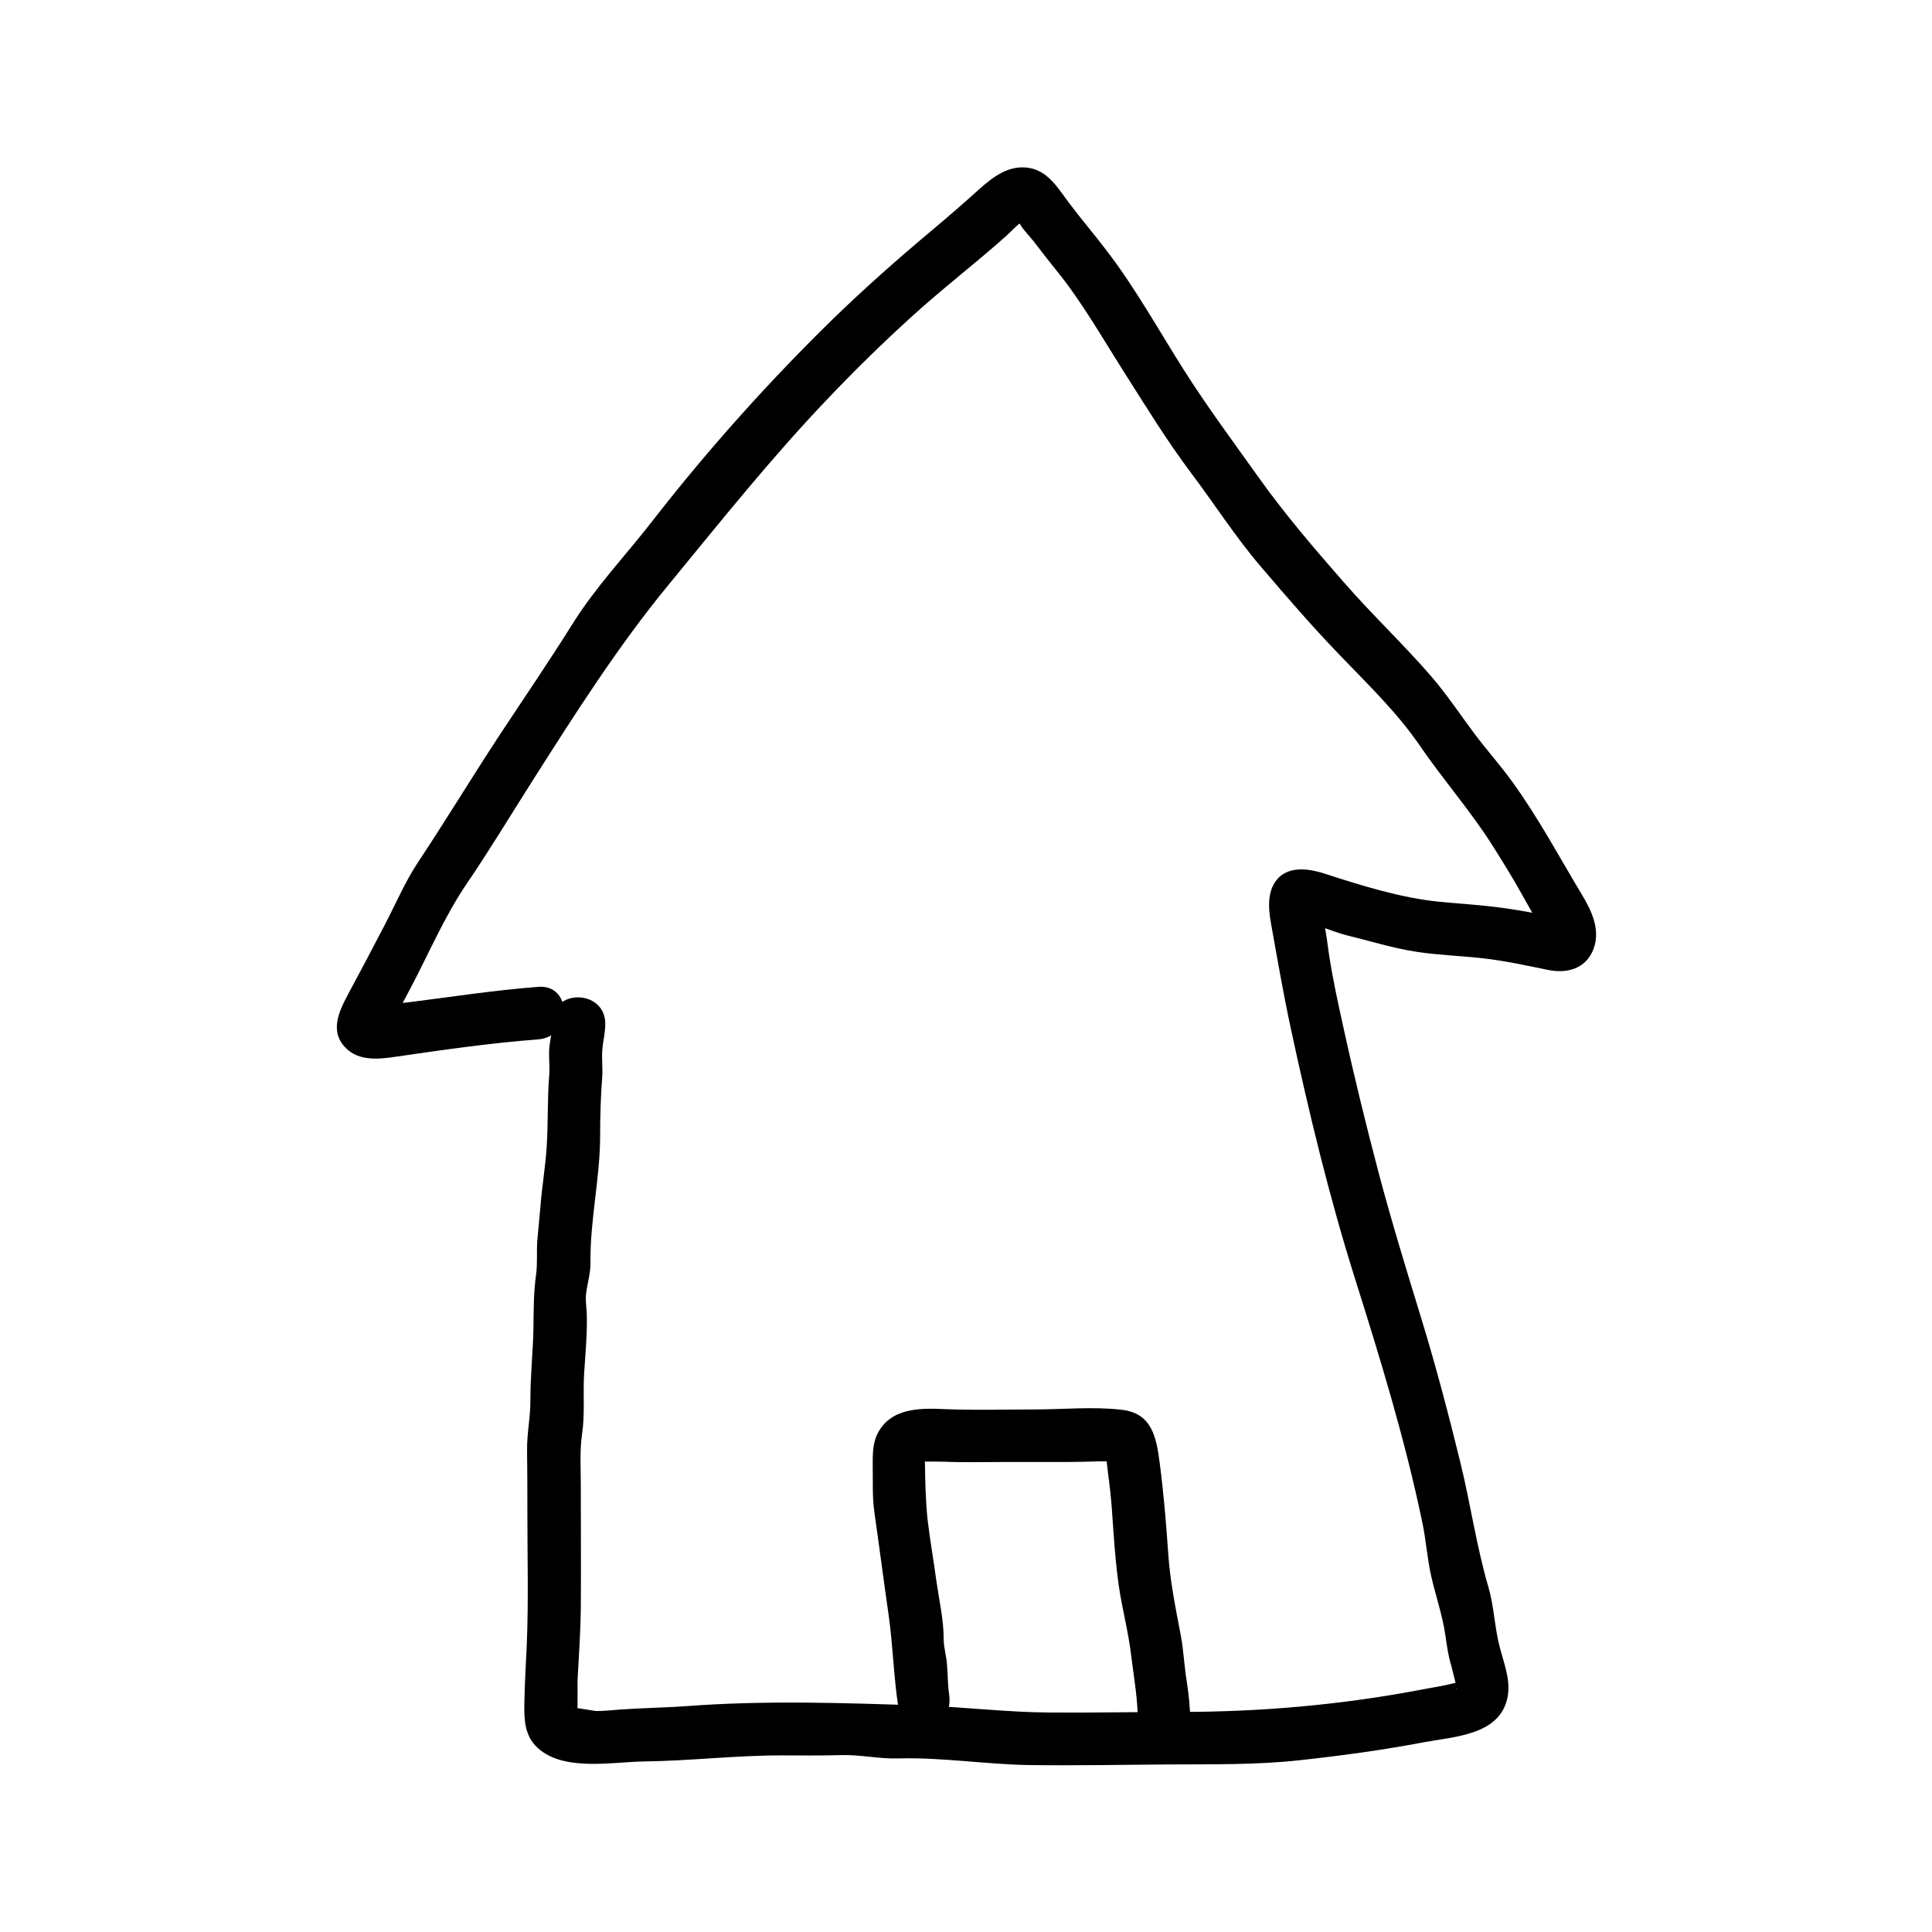 <?xml version="1.0" encoding="utf-8"?>
<!-- Generator: Adobe Illustrator 23.1.0, SVG Export Plug-In . SVG Version: 6.00 Build 0)  -->
<svg version="1.1" xmlns="http://www.w3.org/2000/svg" xmlns:xlink="http://www.w3.org/1999/xlink" x="0px" y="0px"
	 viewBox="0 0 64 64" style="enable-background:new 0 0 64 64;" xml:space="preserve">
<style type="text/css">
	.st0{display:none;}
	.st1{display:inline;fill:#FFFFFF;}
</style>
<g id="Layer_1" class="st0">
	<circle class="st1" cx="32" cy="32" r="25"/>
</g>
<g id="Layer_2">
	<g>
		<g>
			<g>
				<path d="M18.29,33.88c0.01,0.32-0.09,0.63-0.1,0.94c-0.01,0.28,0.03,0.56,0,0.85c-0.06,0.77-0.03,1.54-0.08,2.31
					c-0.04,0.67-0.16,1.34-0.21,2.02c-0.03,0.36-0.07,0.72-0.1,1.08c-0.03,0.38,0.01,0.75-0.04,1.13c-0.09,0.63-0.08,1.22-0.09,1.86
					c-0.02,0.76-0.1,1.51-0.1,2.27c0.01,0.58-0.12,1.14-0.11,1.72c0.01,0.68,0.01,1.37,0.01,2.05c0,1.46,0.04,2.92-0.02,4.38
					c-0.03,0.65-0.07,1.29-0.08,1.94c-0.01,0.54,0.01,1.08,0.44,1.47c0.87,0.8,2.49,0.46,3.55,0.45c1.5-0.02,3-0.2,4.51-0.2
					c0.66,0,1.32,0.01,1.98-0.01c0.64-0.02,1.26,0.13,1.91,0.11c1.46-0.04,2.9,0.2,4.36,0.22c1.52,0.02,3.03-0.01,4.55-0.02
					c1.46-0.01,2.92,0.02,4.38-0.14c1.38-0.15,2.78-0.34,4.14-0.6c0.97-0.18,2.43-0.23,2.73-1.4c0.15-0.58-0.08-1.15-0.23-1.71
					c-0.18-0.66-0.19-1.35-0.38-2.01c-0.4-1.36-0.6-2.79-0.94-4.17c-0.39-1.59-0.8-3.15-1.28-4.72c-0.49-1.6-0.98-3.19-1.41-4.81
					c-0.43-1.63-0.83-3.26-1.19-4.91c-0.17-0.77-0.34-1.55-0.46-2.33c-0.05-0.32-0.08-0.65-0.15-0.97
					c-0.02-0.11-0.06-0.22-0.08-0.33c-0.02-0.1-0.01-0.39-0.1-0.21c-0.25,0.14-0.5,0.29-0.75,0.43c0.49-0.06,1.16,0.29,1.65,0.41
					c0.78,0.19,1.54,0.43,2.33,0.55c0.71,0.11,1.43,0.13,2.15,0.21c0.74,0.08,1.47,0.24,2.2,0.39c0.64,0.13,1.26-0.04,1.51-0.7
					c0.23-0.63-0.06-1.25-0.38-1.78c-0.75-1.25-1.44-2.54-2.29-3.72c-0.4-0.56-0.87-1.08-1.28-1.63c-0.48-0.64-0.92-1.31-1.45-1.92
					c-0.93-1.07-1.96-2.04-2.89-3.11c-0.99-1.13-1.94-2.24-2.81-3.46c-0.84-1.18-1.69-2.32-2.47-3.55c-0.83-1.31-1.6-2.7-2.54-3.93
					c-0.4-0.53-0.83-1.03-1.23-1.56C35.05,6.25,34.72,5.62,34,5.55c-0.6-0.06-1.09,0.3-1.52,0.68c-0.53,0.48-1.06,0.94-1.61,1.4
					c-1.12,0.94-2.21,1.9-3.26,2.92c-2.12,2.07-4.14,4.32-5.96,6.66c-0.89,1.15-1.91,2.22-2.68,3.45c-0.78,1.25-1.61,2.46-2.42,3.69
					c-0.92,1.4-1.79,2.84-2.72,4.24c-0.42,0.64-0.72,1.35-1.07,2.02c-0.4,0.77-0.8,1.53-1.21,2.29c-0.31,0.58-0.66,1.27-0.08,1.83
					c0.43,0.42,1.06,0.36,1.61,0.28c1.58-0.23,3.17-0.46,4.76-0.58c1.11-0.09,1.12-1.82,0-1.74c-1.47,0.11-2.92,0.34-4.37,0.52
					c-0.12,0.02-0.87,0.02-0.99,0.12c0.01-0.01,0.38,0.76,0.39,0.76c0.06-0.01,0.19-0.35,0.23-0.41c0.15-0.3,0.31-0.59,0.47-0.89
					c0.62-1.17,1.15-2.43,1.9-3.53c0.75-1.1,1.44-2.25,2.16-3.38c1.41-2.22,2.84-4.47,4.51-6.5c1.71-2.08,3.39-4.19,5.25-6.14
					c0.9-0.95,1.84-1.87,2.81-2.75c1.02-0.93,2.12-1.77,3.15-2.69c0.15-0.14,0.29-0.29,0.45-0.42c0,0,0.23-0.16,0.23-0.16
					c-0.14-0.02-0.28-0.04-0.42-0.07c0.03,0.04,0.06,0.09,0.1,0.13c0.11,0.27,0.42,0.56,0.59,0.79c0.22,0.29,0.45,0.58,0.68,0.87
					c0.85,1.04,1.52,2.23,2.24,3.36c0.73,1.15,1.44,2.31,2.26,3.4c0.76,1.01,1.45,2.09,2.27,3.05c0.86,1.01,1.74,2.03,2.66,2.98
					c0.92,0.96,1.88,1.88,2.63,2.98c0.76,1.11,1.64,2.11,2.37,3.25c0.34,0.54,0.68,1.08,0.99,1.64c0.16,0.28,0.31,0.56,0.48,0.84
					c0.06,0.1,0.11,0.22,0.18,0.3c0.04,0.06,0.07,0.13,0.09,0.19c0.2-0.16,0.4-0.33,0.61-0.49c-0.04-0.09-0.79-0.17-0.88-0.18
					c-0.35-0.07-0.71-0.13-1.07-0.18c-0.71-0.1-1.43-0.14-2.15-0.21c-1.26-0.13-2.55-0.53-3.75-0.92c-0.48-0.16-1.14-0.28-1.55,0.12
					c-0.39,0.39-0.35,1-0.26,1.5c0.21,1.17,0.41,2.34,0.66,3.5c0.6,2.79,1.27,5.57,2.13,8.3c0.84,2.66,1.66,5.34,2.23,8.08
					c0.12,0.58,0.16,1.18,0.29,1.76c0.15,0.66,0.37,1.28,0.47,1.96c0.05,0.34,0.09,0.66,0.19,0.99c0.01,0.02,0.2,0.79,0.19,0.79
					c-0.12-0.03,0.47-0.33-0.1-0.19c-0.32,0.08-0.64,0.13-0.96,0.19c-2.7,0.52-5.39,0.76-8.13,0.76c-1.43,0-2.87,0.03-4.3,0.02
					c-1.4-0.01-2.79-0.18-4.19-0.23c-2.62-0.09-5.24-0.18-7.87,0.02c-0.72,0.05-1.44,0.06-2.16,0.11c-0.26,0.02-0.52,0.05-0.79,0.05
					c-0.09,0-0.79-0.14-0.81-0.11c0.07-0.11,0.05,0.48,0.17,0.06c0.02-0.07,0.01-0.21,0.01-0.27c0.01-0.28-0.01-0.57,0.01-0.85
					c0.04-0.73,0.09-1.45,0.1-2.19c0.01-1.37,0-2.75,0-4.12c0-0.56-0.04-1.13,0.04-1.68c0.1-0.67,0.03-1.34,0.07-2.02
					c0.04-0.63,0.1-1.25,0.09-1.88c0-0.26-0.06-0.55-0.02-0.81c0.05-0.35,0.15-0.66,0.14-1.03c-0.01-1.39,0.32-2.77,0.32-4.16
					c0-0.67,0.02-1.3,0.07-1.96c0.02-0.28-0.02-0.57,0-0.85c0.02-0.32,0.11-0.62,0.1-0.94C20,32.76,18.27,32.76,18.29,33.88
					L18.29,33.88z"/>
			</g>
		</g>
		<g>
			<g>
				<path d="M31.44,56.12c-0.05-0.33-0.04-0.66-0.07-0.99c-0.02-0.28-0.11-0.56-0.11-0.84c0-0.64-0.15-1.28-0.24-1.91
					c-0.09-0.67-0.21-1.34-0.29-2.02c-0.07-0.64-0.08-1.25-0.09-1.89c-0.01-0.43-0.15-0.01-0.16-0.05c0-0.01,0.7,0,0.76,0
					c0.7,0.03,1.4,0.01,2.09,0.01c0.67,0,1.34,0,2.01,0c0.34,0,0.69-0.01,1.03-0.02c0.17,0,0.33,0,0.5,0c0.05,0,0.11,0.01,0.16,0.01
					c-0.07-0.02-0.07-0.01,0.01,0.01c-0.13-0.07-0.26-0.15-0.38-0.22c-0.12-0.1-0.03,0-0.01,0.12c0.02,0.17,0.04,0.34,0.06,0.51
					c0.05,0.37,0.09,0.74,0.12,1.12c0.06,0.85,0.11,1.71,0.23,2.56c0.11,0.77,0.32,1.53,0.41,2.31c0.09,0.73,0.23,1.49,0.22,2.23
					c-0.01,1.12,1.73,1.12,1.74,0c0-0.46-0.05-0.92-0.12-1.38c-0.08-0.49-0.1-0.98-0.19-1.48c-0.17-0.9-0.36-1.81-0.42-2.73
					c-0.07-1-0.15-1.99-0.28-2.98c-0.11-0.86-0.25-1.68-1.27-1.79c-0.94-0.11-1.94-0.01-2.89-0.01c-0.98,0-1.96,0.03-2.94-0.01
					c-0.84-0.04-1.81-0.05-2.25,0.81c-0.17,0.34-0.16,0.71-0.16,1.08c0.01,0.53-0.02,1.03,0.06,1.56c0.16,1.11,0.3,2.22,0.46,3.32
					c0.15,1.03,0.17,2.08,0.33,3.11c0.07,0.46,0.65,0.72,1.07,0.61C31.33,57.06,31.51,56.59,31.44,56.12L31.44,56.12z"/>
			</g>
		</g>
	</g>
</g>
</svg>
